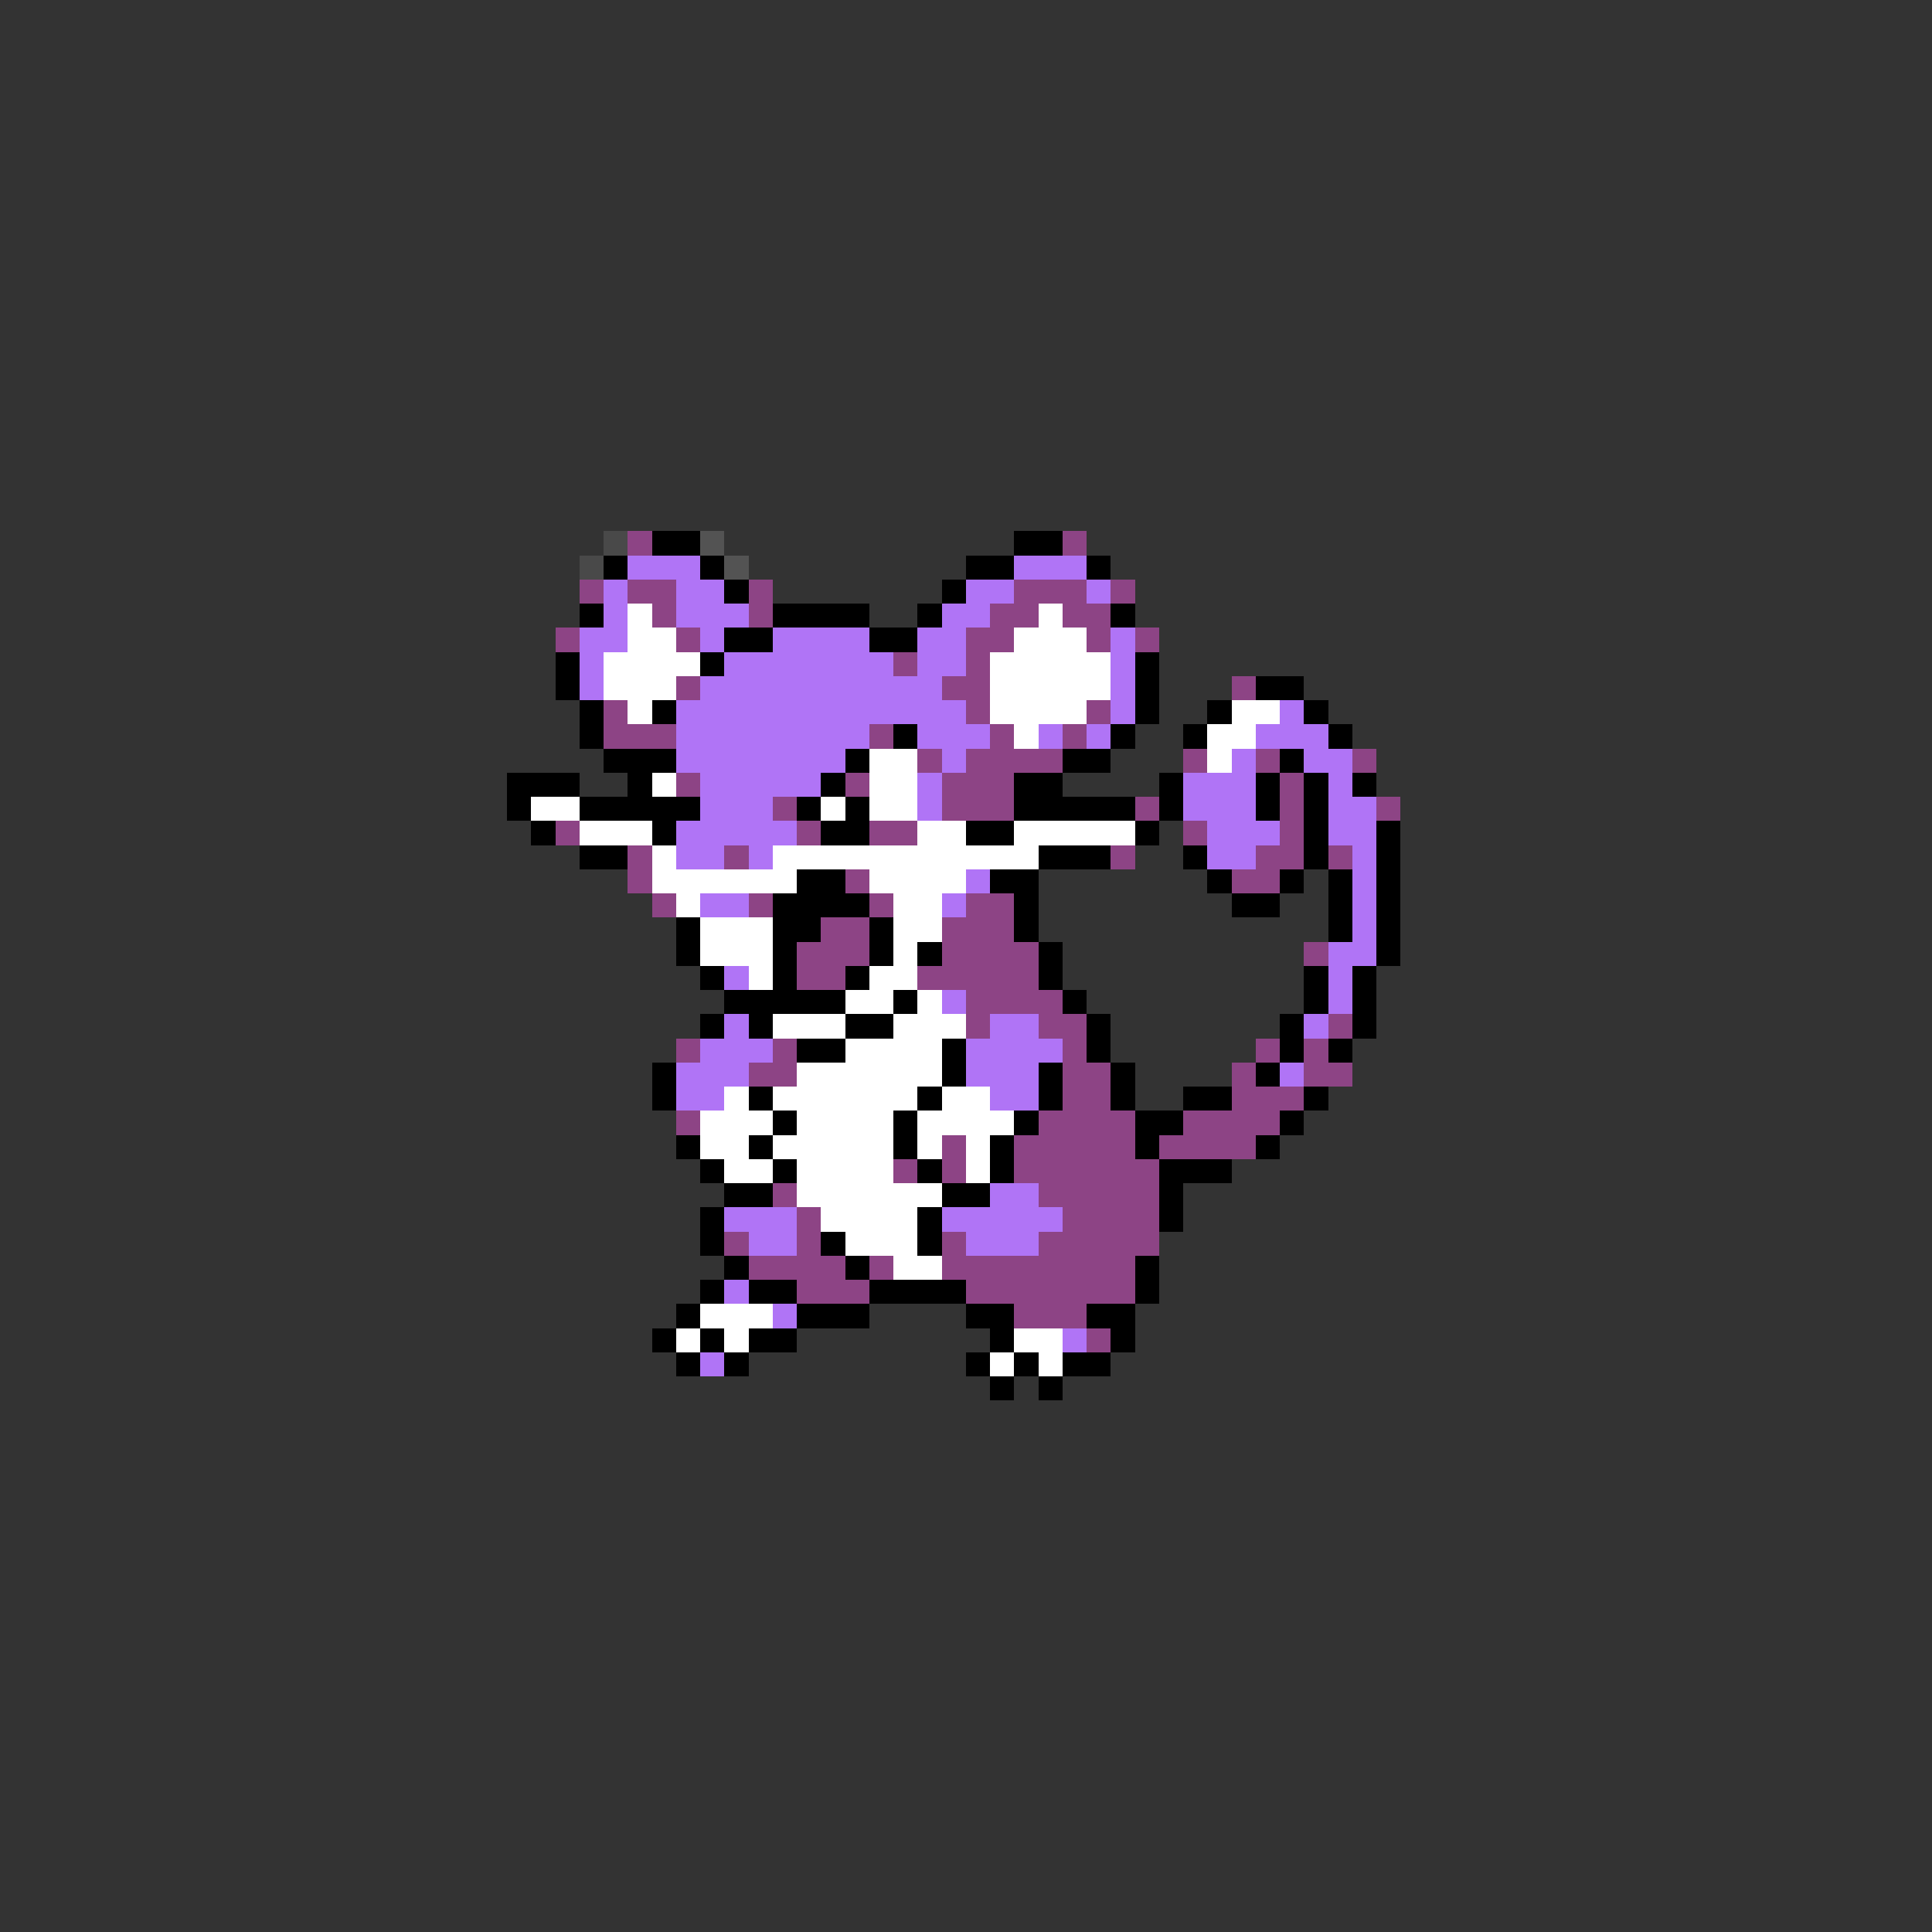 <svg xmlns="http://www.w3.org/2000/svg" viewBox="0 -0.5 80 80" shape-rendering="crispEdges">
<rect x="0" y="-0.5" width="80" height="80" fill="#333333" stroke="none"/>
<path stroke="rgba(255,255,255,0.106)" d="M25 22h1M24 23h1" />
<path stroke="#8d4485" d="M26 22h1M44 22h1M24 24h1M26 24h2M31 24h1M42 24h3M46 24h1M27 25h1M31 25h1M41 25h2M44 25h2M23 26h1M28 26h1M40 26h2M45 26h1M47 26h1M37 27h1M40 27h1M28 28h1M39 28h2M51 28h1M25 29h1M40 29h1M45 29h1M25 30h3M36 30h1M41 30h1M44 30h1M38 31h1M40 31h4M49 31h1M52 31h1M56 31h1M28 32h1M35 32h1M39 32h3M53 32h1M32 33h1M39 33h3M47 33h1M53 33h1M57 33h1M23 34h1M33 34h1M36 34h2M49 34h1M53 34h1M26 35h1M30 35h1M46 35h1M52 35h2M55 35h1M26 36h1M35 36h1M51 36h2M27 37h1M31 37h1M36 37h1M40 37h2M34 38h2M39 38h3M33 39h3M39 39h4M54 39h1M33 40h2M38 40h5M40 41h4M40 42h1M43 42h2M55 42h1M28 43h1M32 43h1M44 43h1M52 43h1M54 43h1M31 44h2M44 44h2M51 44h1M54 44h2M44 45h2M51 45h3M28 46h1M43 46h4M49 46h4M39 47h1M42 47h5M48 47h4M37 48h1M39 48h1M42 48h6M32 49h1M43 49h5M33 50h1M44 50h4M30 51h1M33 51h1M39 51h1M43 51h5M31 52h4M36 52h1M39 52h8M33 53h3M40 53h7M42 54h3M45 55h1" />
<path stroke="#000000" d="M27 22h2M42 22h2M25 23h1M29 23h1M40 23h2M45 23h1M30 24h1M39 24h1M24 25h1M32 25h4M38 25h1M46 25h1M30 26h2M36 26h2M23 27h1M29 27h1M47 27h1M23 28h1M47 28h1M52 28h2M24 29h1M27 29h1M47 29h1M50 29h1M54 29h1M24 30h1M37 30h1M46 30h1M49 30h1M55 30h1M25 31h3M35 31h1M44 31h2M53 31h1M21 32h3M26 32h1M34 32h1M42 32h2M48 32h1M52 32h1M54 32h1M56 32h1M21 33h1M24 33h5M33 33h1M35 33h1M42 33h5M48 33h1M52 33h1M54 33h1M22 34h1M27 34h1M34 34h2M40 34h2M47 34h1M54 34h1M57 34h1M24 35h2M43 35h3M49 35h1M54 35h1M57 35h1M33 36h2M41 36h2M50 36h1M53 36h1M55 36h1M57 36h1M32 37h4M42 37h1M51 37h2M55 37h1M57 37h1M28 38h1M32 38h2M36 38h1M42 38h1M55 38h1M57 38h1M28 39h1M32 39h1M36 39h1M38 39h1M43 39h1M57 39h1M29 40h1M32 40h1M35 40h1M43 40h1M54 40h1M56 40h1M30 41h5M37 41h1M44 41h1M54 41h1M56 41h1M29 42h1M31 42h1M35 42h2M45 42h1M53 42h1M56 42h1M33 43h2M39 43h1M45 43h1M53 43h1M55 43h1M27 44h1M39 44h1M43 44h1M46 44h1M52 44h1M27 45h1M31 45h1M38 45h1M43 45h1M46 45h1M49 45h2M54 45h1M32 46h1M37 46h1M42 46h1M47 46h2M53 46h1M28 47h1M31 47h1M37 47h1M41 47h1M47 47h1M52 47h1M29 48h1M32 48h1M38 48h1M41 48h1M48 48h3M30 49h2M39 49h2M48 49h1M29 50h1M38 50h1M48 50h1M29 51h1M34 51h1M38 51h1M30 52h1M35 52h1M47 52h1M29 53h1M31 53h2M36 53h4M47 53h1M28 54h1M33 54h3M40 54h2M45 54h2M27 55h1M29 55h1M31 55h2M41 55h1M46 55h1M28 56h1M30 56h1M40 56h1M42 56h1M44 56h2M41 57h1M43 57h1" />
<path stroke="rgba(255,255,255,0.157)" d="M29 22h1M30 23h1" />
<path stroke="#b074f6" d="M26 23h3M42 23h3M25 24h1M28 24h2M40 24h2M45 24h1M25 25h1M28 25h3M39 25h2M24 26h2M29 26h1M32 26h4M38 26h2M46 26h1M24 27h1M30 27h7M38 27h2M46 27h1M24 28h1M29 28h10M46 28h1M28 29h12M46 29h1M53 29h1M28 30h8M38 30h3M43 30h1M45 30h1M52 30h3M28 31h7M39 31h1M51 31h1M54 31h2M29 32h5M38 32h1M49 32h3M55 32h1M29 33h3M38 33h1M49 33h3M55 33h2M28 34h5M50 34h3M55 34h2M28 35h2M31 35h1M50 35h2M56 35h1M40 36h1M56 36h1M29 37h2M39 37h1M56 37h1M56 38h1M55 39h2M30 40h1M55 40h1M39 41h1M55 41h1M30 42h1M41 42h2M54 42h1M29 43h3M40 43h4M28 44h3M40 44h3M53 44h1M28 45h2M41 45h2M41 49h2M30 50h3M39 50h5M31 51h2M40 51h3M30 53h1M32 54h1M44 55h1M29 56h1" />
<path stroke="#ffffff" d="M26 25h1M43 25h1M26 26h2M42 26h3M25 27h4M41 27h5M25 28h3M41 28h5M26 29h1M41 29h4M51 29h2M42 30h1M50 30h2M36 31h2M50 31h1M27 32h1M36 32h2M22 33h2M34 33h1M36 33h2M24 34h3M38 34h2M42 34h5M27 35h1M32 35h11M27 36h6M36 36h4M28 37h1M37 37h2M29 38h3M37 38h2M29 39h3M37 39h1M31 40h1M36 40h2M35 41h2M38 41h1M32 42h3M37 42h3M35 43h4M33 44h6M30 45h1M32 45h6M39 45h2M29 46h3M33 46h4M38 46h4M29 47h2M32 47h5M38 47h1M40 47h1M30 48h2M33 48h4M40 48h1M33 49h6M34 50h4M35 51h3M37 52h2M29 54h3M28 55h1M30 55h1M42 55h2M41 56h1M43 56h1" />
</svg>